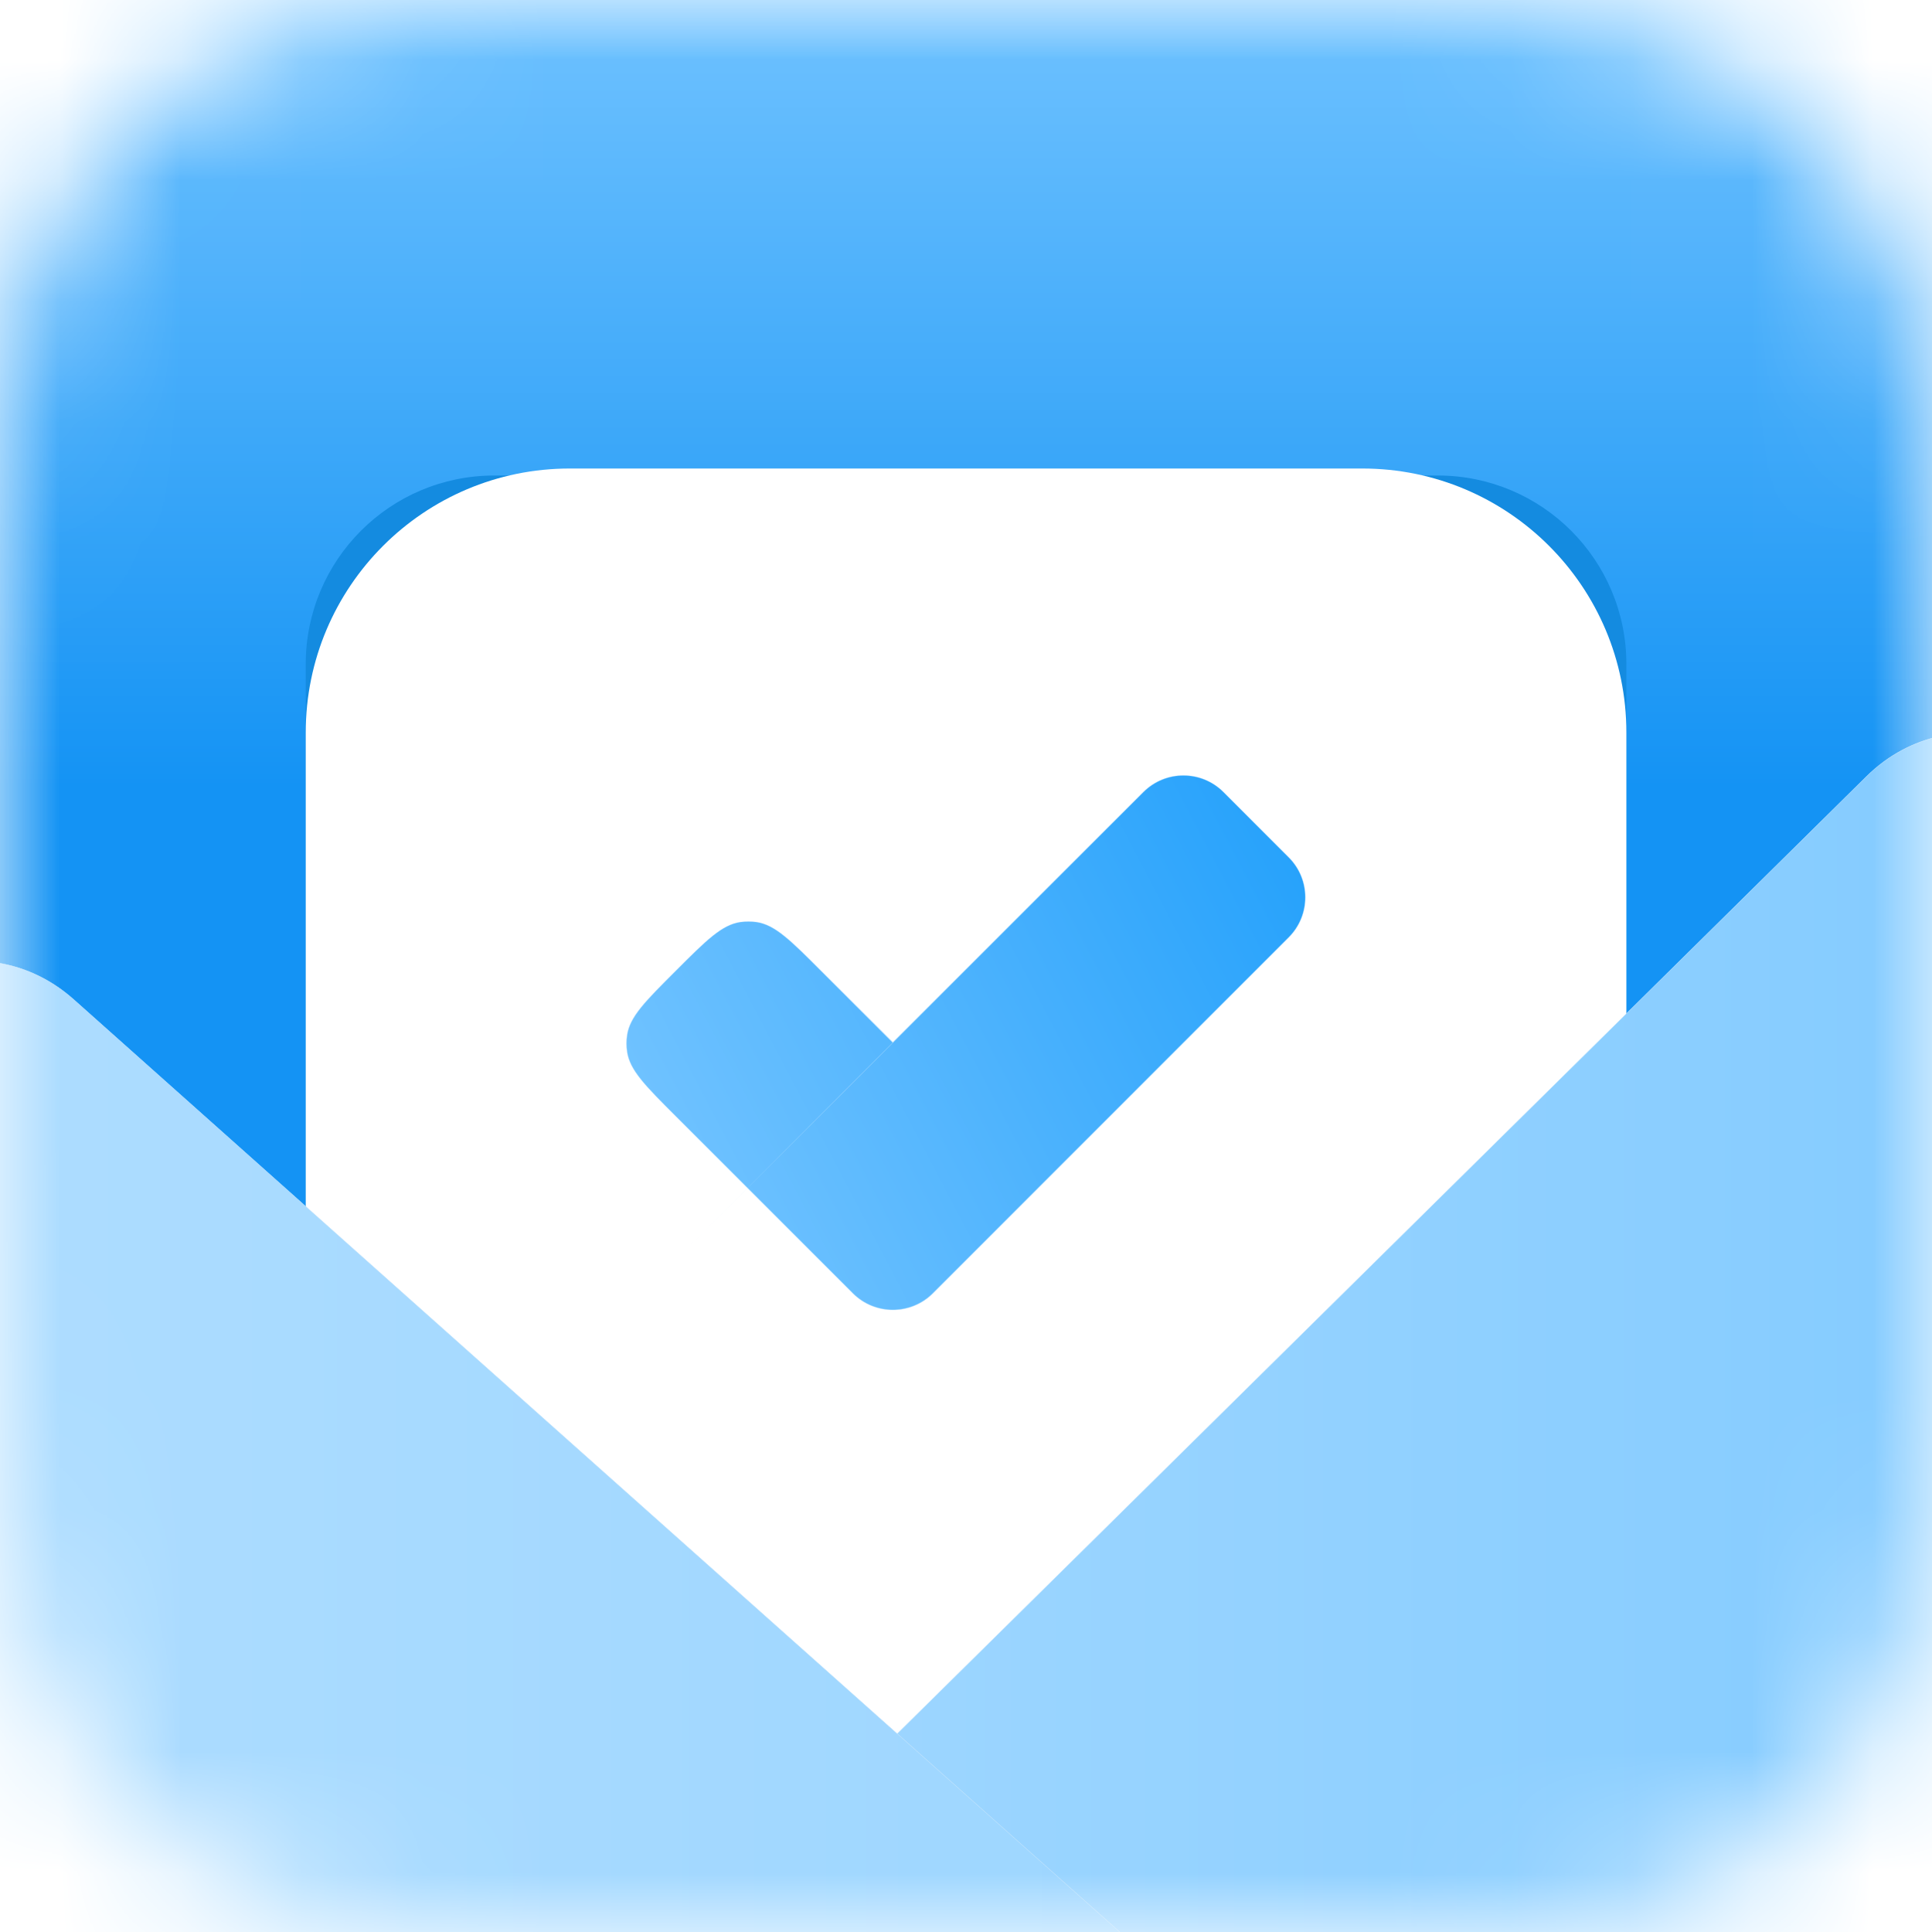 <svg width="16" height="16" viewBox="0 0 16 16" fill="none" xmlns="http://www.w3.org/2000/svg">
<mask id="mask0_12701_67846" style="mask-type:luminance" maskUnits="userSpaceOnUse" x="0" y="0" width="16" height="16">
<path fill-rule="evenodd" clip-rule="evenodd" d="M16 4.983C16 4.793 16 4.603 15.999 4.413C15.998 4.253 15.996 4.093 15.992 3.933C15.982 3.585 15.962 3.233 15.9 2.888C15.837 2.539 15.734 2.213 15.572 1.895C15.413 1.583 15.206 1.297 14.958 1.05C14.71 0.802 14.424 0.594 14.112 0.435C13.793 0.273 13.468 0.171 13.118 0.108C12.773 0.046 12.421 0.026 12.073 0.016C11.912 0.012 11.752 0.01 11.592 0.009C11.402 0.008 11.212 0.008 11.022 0.008L8.815 0H7.165L4.997 0.008C4.807 0.008 4.616 0.008 4.426 0.009C4.266 0.01 4.105 0.012 3.945 0.016C3.595 0.026 3.243 0.046 2.897 0.108C2.547 0.171 2.221 0.273 1.902 0.435C1.589 0.594 1.303 0.802 1.054 1.05C0.806 1.297 0.598 1.583 0.438 1.895C0.276 2.213 0.173 2.539 0.11 2.889C0.048 3.233 0.028 3.585 0.018 3.933C0.014 4.093 0.012 4.253 0.011 4.413C0.01 4.603 0 4.839 0 5.029L5.8252e-05 7.167L0 8.835L0.01 11.018C0.01 11.208 0.01 11.398 0.011 11.589C0.012 11.749 0.014 11.909 0.018 12.069C0.028 12.418 0.048 12.77 0.11 13.116C0.173 13.466 0.276 13.792 0.438 14.11C0.598 14.422 0.806 14.709 1.054 14.957C1.303 15.205 1.589 15.413 1.902 15.572C2.221 15.734 2.547 15.837 2.898 15.9C3.243 15.962 3.596 15.982 3.945 15.992C4.105 15.996 4.266 15.998 4.426 15.999C4.616 16 4.807 16 4.997 16L7.185 16H8.839L11.022 16C11.212 16 11.402 16 11.592 15.999C11.752 15.998 11.912 15.996 12.073 15.992C12.421 15.982 12.773 15.962 13.118 15.9C13.468 15.837 13.793 15.734 14.111 15.572C14.424 15.413 14.71 15.205 14.958 14.957C15.206 14.709 15.413 14.423 15.572 14.11C15.734 13.792 15.837 13.466 15.9 13.115C15.962 12.77 15.982 12.418 15.992 12.069C15.996 11.909 15.998 11.749 15.999 11.589C16 11.398 16 11.208 16 11.018C16 11.018 16 8.873 16 8.835V7.165C16 7.137 16 4.983 16 4.983" fill="white"/>
</mask>
<g mask="url(#mask0_12701_67846)">
<rect x="0" width="16" height="16" fill="url(#paint0_linear_12701_67846)"/>
<g filter="url(#filter0_f_12701_67846)">
<path d="M2.532 5.5C2.532 4.637 3.231 3.938 4.094 3.938H11.907C12.77 3.938 13.469 4.637 13.469 5.5V14.438C13.469 15.3 12.77 16 11.907 16H4.094C3.231 16 2.532 15.3 2.532 14.438V5.5Z" fill="#148BE0"/>
</g>
<path d="M2.532 6.067C2.532 4.859 3.511 3.88 4.719 3.88H11.282C12.49 3.88 13.469 4.859 13.469 6.067V13.755C13.469 14.963 12.49 15.942 11.282 15.942H4.719C3.511 15.942 2.532 14.963 2.532 13.755V6.067Z" fill="white"/>
<g filter="url(#filter1_f_12701_67846)">
<path d="M5.047 17.906L19.11 17.523L17.852 7.859C17.681 6.546 16.057 6.028 15.157 6.999L5.047 17.906Z" fill="#148BE0"/>
</g>
<path d="M15.457 6.431C16.182 5.715 17.412 6.121 17.568 7.128L19.107 17.076L4.473 17.278L15.457 6.431Z" fill="url(#paint1_linear_12701_67846)" stroke="#CCE7FB" stroke-width="0.003"/>
<g filter="url(#filter2_f_12701_67846)">
<path d="M10.751 17.984L-1.437 17.562L-1.215 10.447C-1.174 9.108 0.423 8.439 1.407 9.349L10.751 17.984Z" fill="#148BE0"/>
</g>
<path d="M0.611 8.278C-0.205 7.551 -1.495 8.148 -1.468 9.24L-1.279 17.084H10.489L0.611 8.278Z" fill="url(#paint2_linear_12701_67846)" stroke="#CCE7FB" stroke-width="0.003"/>
<g filter="url(#filter3_d_12701_67846)">
<mask id="path-9-inside-1_12701_67846" fill="white">
<path d="M9.469 6.528C9.652 6.345 9.949 6.345 10.132 6.528L10.673 7.069C10.856 7.252 10.856 7.549 10.673 7.732L7.726 10.68C7.543 10.863 7.246 10.863 7.063 10.68L5.596 9.213C5.342 8.959 5.215 8.832 5.193 8.678C5.186 8.633 5.186 8.588 5.193 8.543C5.215 8.389 5.343 8.262 5.596 8.009C5.85 7.755 5.977 7.628 6.131 7.605C6.176 7.599 6.221 7.599 6.265 7.605C6.419 7.628 6.546 7.755 6.8 8.009L7.394 8.602L8.597 7.399L9.469 6.528Z"/>
</mask>
<path d="M9.469 6.528C9.652 6.345 9.949 6.345 10.132 6.528L10.673 7.069C10.856 7.252 10.856 7.549 10.673 7.732L7.726 10.68C7.543 10.863 7.246 10.863 7.063 10.68L5.596 9.213C5.342 8.959 5.215 8.832 5.193 8.678C5.186 8.633 5.186 8.588 5.193 8.543C5.215 8.389 5.343 8.262 5.596 8.009C5.85 7.755 5.977 7.628 6.131 7.605C6.176 7.599 6.221 7.599 6.265 7.605C6.419 7.628 6.546 7.755 6.8 8.009L7.394 8.602L8.597 7.399L9.469 6.528Z" fill="url(#paint3_linear_12701_67846)"/>
<path d="M9.469 6.528L9.471 6.53L9.471 6.53L9.469 6.528ZM10.673 7.069L10.671 7.072L10.673 7.069ZM10.673 7.732L10.671 7.73L10.673 7.732ZM5.596 9.213L5.594 9.215L5.596 9.213ZM5.193 8.678L5.19 8.678L5.19 8.678L5.193 8.678ZM5.193 8.543L5.19 8.542L5.19 8.542L5.193 8.543ZM5.596 8.009L5.594 8.007L5.596 8.009ZM6.131 7.605L6.131 7.602L6.131 7.602L6.131 7.605ZM6.265 7.605L6.266 7.602L6.266 7.602L6.265 7.605ZM6.8 8.009L6.798 8.011L6.798 8.011L6.8 8.009ZM7.394 8.602L5.598 10.401L7.396 8.604L7.394 8.602ZM8.597 7.399L8.595 7.397L8.595 7.397L8.597 7.399ZM9.469 6.528L9.471 6.53C9.653 6.349 9.948 6.349 10.13 6.53L10.132 6.528L10.134 6.526C9.95 6.342 9.651 6.342 9.467 6.526L9.469 6.528ZM10.132 6.528L10.13 6.53L10.671 7.072L10.673 7.069L10.675 7.067L10.134 6.526L10.132 6.528ZM10.673 7.069L10.671 7.072C10.853 7.253 10.853 7.548 10.671 7.73L10.673 7.732L10.675 7.735C10.86 7.55 10.86 7.251 10.675 7.067L10.673 7.069ZM10.673 7.732L10.671 7.73L7.724 10.677L7.726 10.68L7.728 10.682L10.675 7.735L10.673 7.732ZM7.726 10.68L7.724 10.677C7.542 10.859 7.247 10.859 7.065 10.677L7.063 10.68L7.061 10.682C7.245 10.866 7.544 10.866 7.728 10.682L7.726 10.68ZM7.063 10.68L7.065 10.677L5.598 9.211L5.596 9.213L5.594 9.215L7.061 10.682L7.063 10.68ZM5.596 9.213L5.598 9.211C5.471 9.084 5.376 8.989 5.31 8.906C5.244 8.823 5.207 8.754 5.196 8.677L5.193 8.678L5.19 8.678C5.201 8.756 5.239 8.827 5.305 8.91C5.372 8.993 5.467 9.088 5.594 9.215L5.596 9.213ZM5.193 8.678L5.196 8.677C5.19 8.633 5.19 8.588 5.196 8.543L5.193 8.543L5.19 8.542C5.183 8.587 5.183 8.633 5.19 8.678L5.193 8.678ZM5.193 8.543L5.196 8.543C5.207 8.467 5.244 8.398 5.31 8.315C5.376 8.233 5.471 8.138 5.598 8.011L5.596 8.009L5.594 8.007C5.467 8.133 5.372 8.229 5.305 8.311C5.239 8.394 5.201 8.465 5.19 8.542L5.193 8.543ZM5.596 8.009L5.598 8.011C5.725 7.884 5.82 7.789 5.903 7.723C5.986 7.657 6.055 7.62 6.132 7.609L6.131 7.605L6.131 7.602C6.053 7.614 5.982 7.651 5.899 7.718C5.816 7.784 5.721 7.88 5.594 8.007L5.596 8.009ZM6.131 7.605L6.132 7.609C6.176 7.602 6.221 7.602 6.265 7.609L6.265 7.605L6.266 7.602C6.221 7.596 6.176 7.596 6.131 7.602L6.131 7.605ZM6.265 7.605L6.265 7.609C6.341 7.62 6.411 7.657 6.493 7.723C6.576 7.789 6.671 7.884 6.798 8.011L6.8 8.009L6.802 8.007C6.676 7.88 6.58 7.784 6.497 7.718C6.414 7.651 6.343 7.614 6.266 7.602L6.265 7.605ZM6.8 8.009L6.798 8.011L7.392 8.604L7.394 8.602L7.396 8.599L6.802 8.007L6.8 8.009ZM7.394 8.602L7.396 8.604L8.599 7.402L8.597 7.399L8.595 7.397L7.392 8.599L7.394 8.602ZM8.597 7.399L8.599 7.402L9.471 6.53L9.469 6.528L9.467 6.526L8.595 7.397L8.597 7.399Z" fill="#C1E5FF" mask="url(#path-9-inside-1_12701_67846)"/>
</g>
</g>
<defs>
<filter id="filter0_f_12701_67846" x="-0.593" y="0.812" width="17.188" height="18.312" filterUnits="userSpaceOnUse" color-interpolation-filters="sRGB">
<feFlood flood-opacity="0" result="BackgroundImageFix"/>
<feBlend mode="normal" in="SourceGraphic" in2="BackgroundImageFix" result="shape"/>
<feGaussianBlur stdDeviation="1.562" result="effect1_foregroundBlur_12701_67846"/>
</filter>
<filter id="filter1_f_12701_67846" x="3.485" y="4.934" width="17.188" height="14.534" filterUnits="userSpaceOnUse" color-interpolation-filters="sRGB">
<feFlood flood-opacity="0" result="BackgroundImageFix"/>
<feBlend mode="normal" in="SourceGraphic" in2="BackgroundImageFix" result="shape"/>
<feGaussianBlur stdDeviation="0.781" result="effect1_foregroundBlur_12701_67846"/>
</filter>
<filter id="filter2_f_12701_67846" x="-3" y="7.368" width="15.312" height="12.179" filterUnits="userSpaceOnUse" color-interpolation-filters="sRGB">
<feFlood flood-opacity="0" result="BackgroundImageFix"/>
<feBlend mode="normal" in="SourceGraphic" in2="BackgroundImageFix" result="shape"/>
<feGaussianBlur stdDeviation="0.781" result="effect1_foregroundBlur_12701_67846"/>
</filter>
<filter id="filter3_d_12701_67846" x="4.563" y="5.797" width="6.873" height="5.676" filterUnits="userSpaceOnUse" color-interpolation-filters="sRGB">
<feFlood flood-opacity="0" result="BackgroundImageFix"/>
<feColorMatrix in="SourceAlpha" type="matrix" values="0 0 0 0 0 0 0 0 0 0 0 0 0 0 0 0 0 0 127 0" result="hardAlpha"/>
<feOffset dy="0.031"/>
<feGaussianBlur stdDeviation="0.312"/>
<feComposite in2="hardAlpha" operator="out"/>
<feColorMatrix type="matrix" values="0 0 0 0 0 0 0 0 0 0 0 0 0 0 0 0 0 0 0.1 0"/>
<feBlend mode="normal" in2="BackgroundImageFix" result="effect1_dropShadow_12701_67846"/>
<feBlend mode="normal" in="SourceGraphic" in2="effect1_dropShadow_12701_67846" result="shape"/>
</filter>
<linearGradient id="paint0_linear_12701_67846" x1="8" y1="0" x2="8" y2="6.523" gradientUnits="userSpaceOnUse">
<stop stop-color="#6FC2FF"/>
<stop offset="1" stop-color="#1493F4"/>
</linearGradient>
<linearGradient id="paint1_linear_12701_67846" x1="1.547" y1="17.086" x2="17.415" y2="17.086" gradientUnits="userSpaceOnUse">
<stop stop-color="#ACDCFF"/>
<stop offset="1" stop-color="#81CAFF"/>
</linearGradient>
<linearGradient id="paint2_linear_12701_67846" x1="0.602" y1="17.094" x2="16.641" y2="17.094" gradientUnits="userSpaceOnUse">
<stop stop-color="#ACDCFF"/>
<stop offset="1" stop-color="#91D1FF"/>
</linearGradient>
<linearGradient id="paint3_linear_12701_67846" x1="5.618" y1="9.578" x2="11" y2="6.759" gradientUnits="userSpaceOnUse">
<stop stop-color="#6FC2FF"/>
<stop offset="0.492" stop-color="#49B1FD"/>
<stop offset="1" stop-color="#22A0FB"/>
</linearGradient>
</defs>
</svg>
